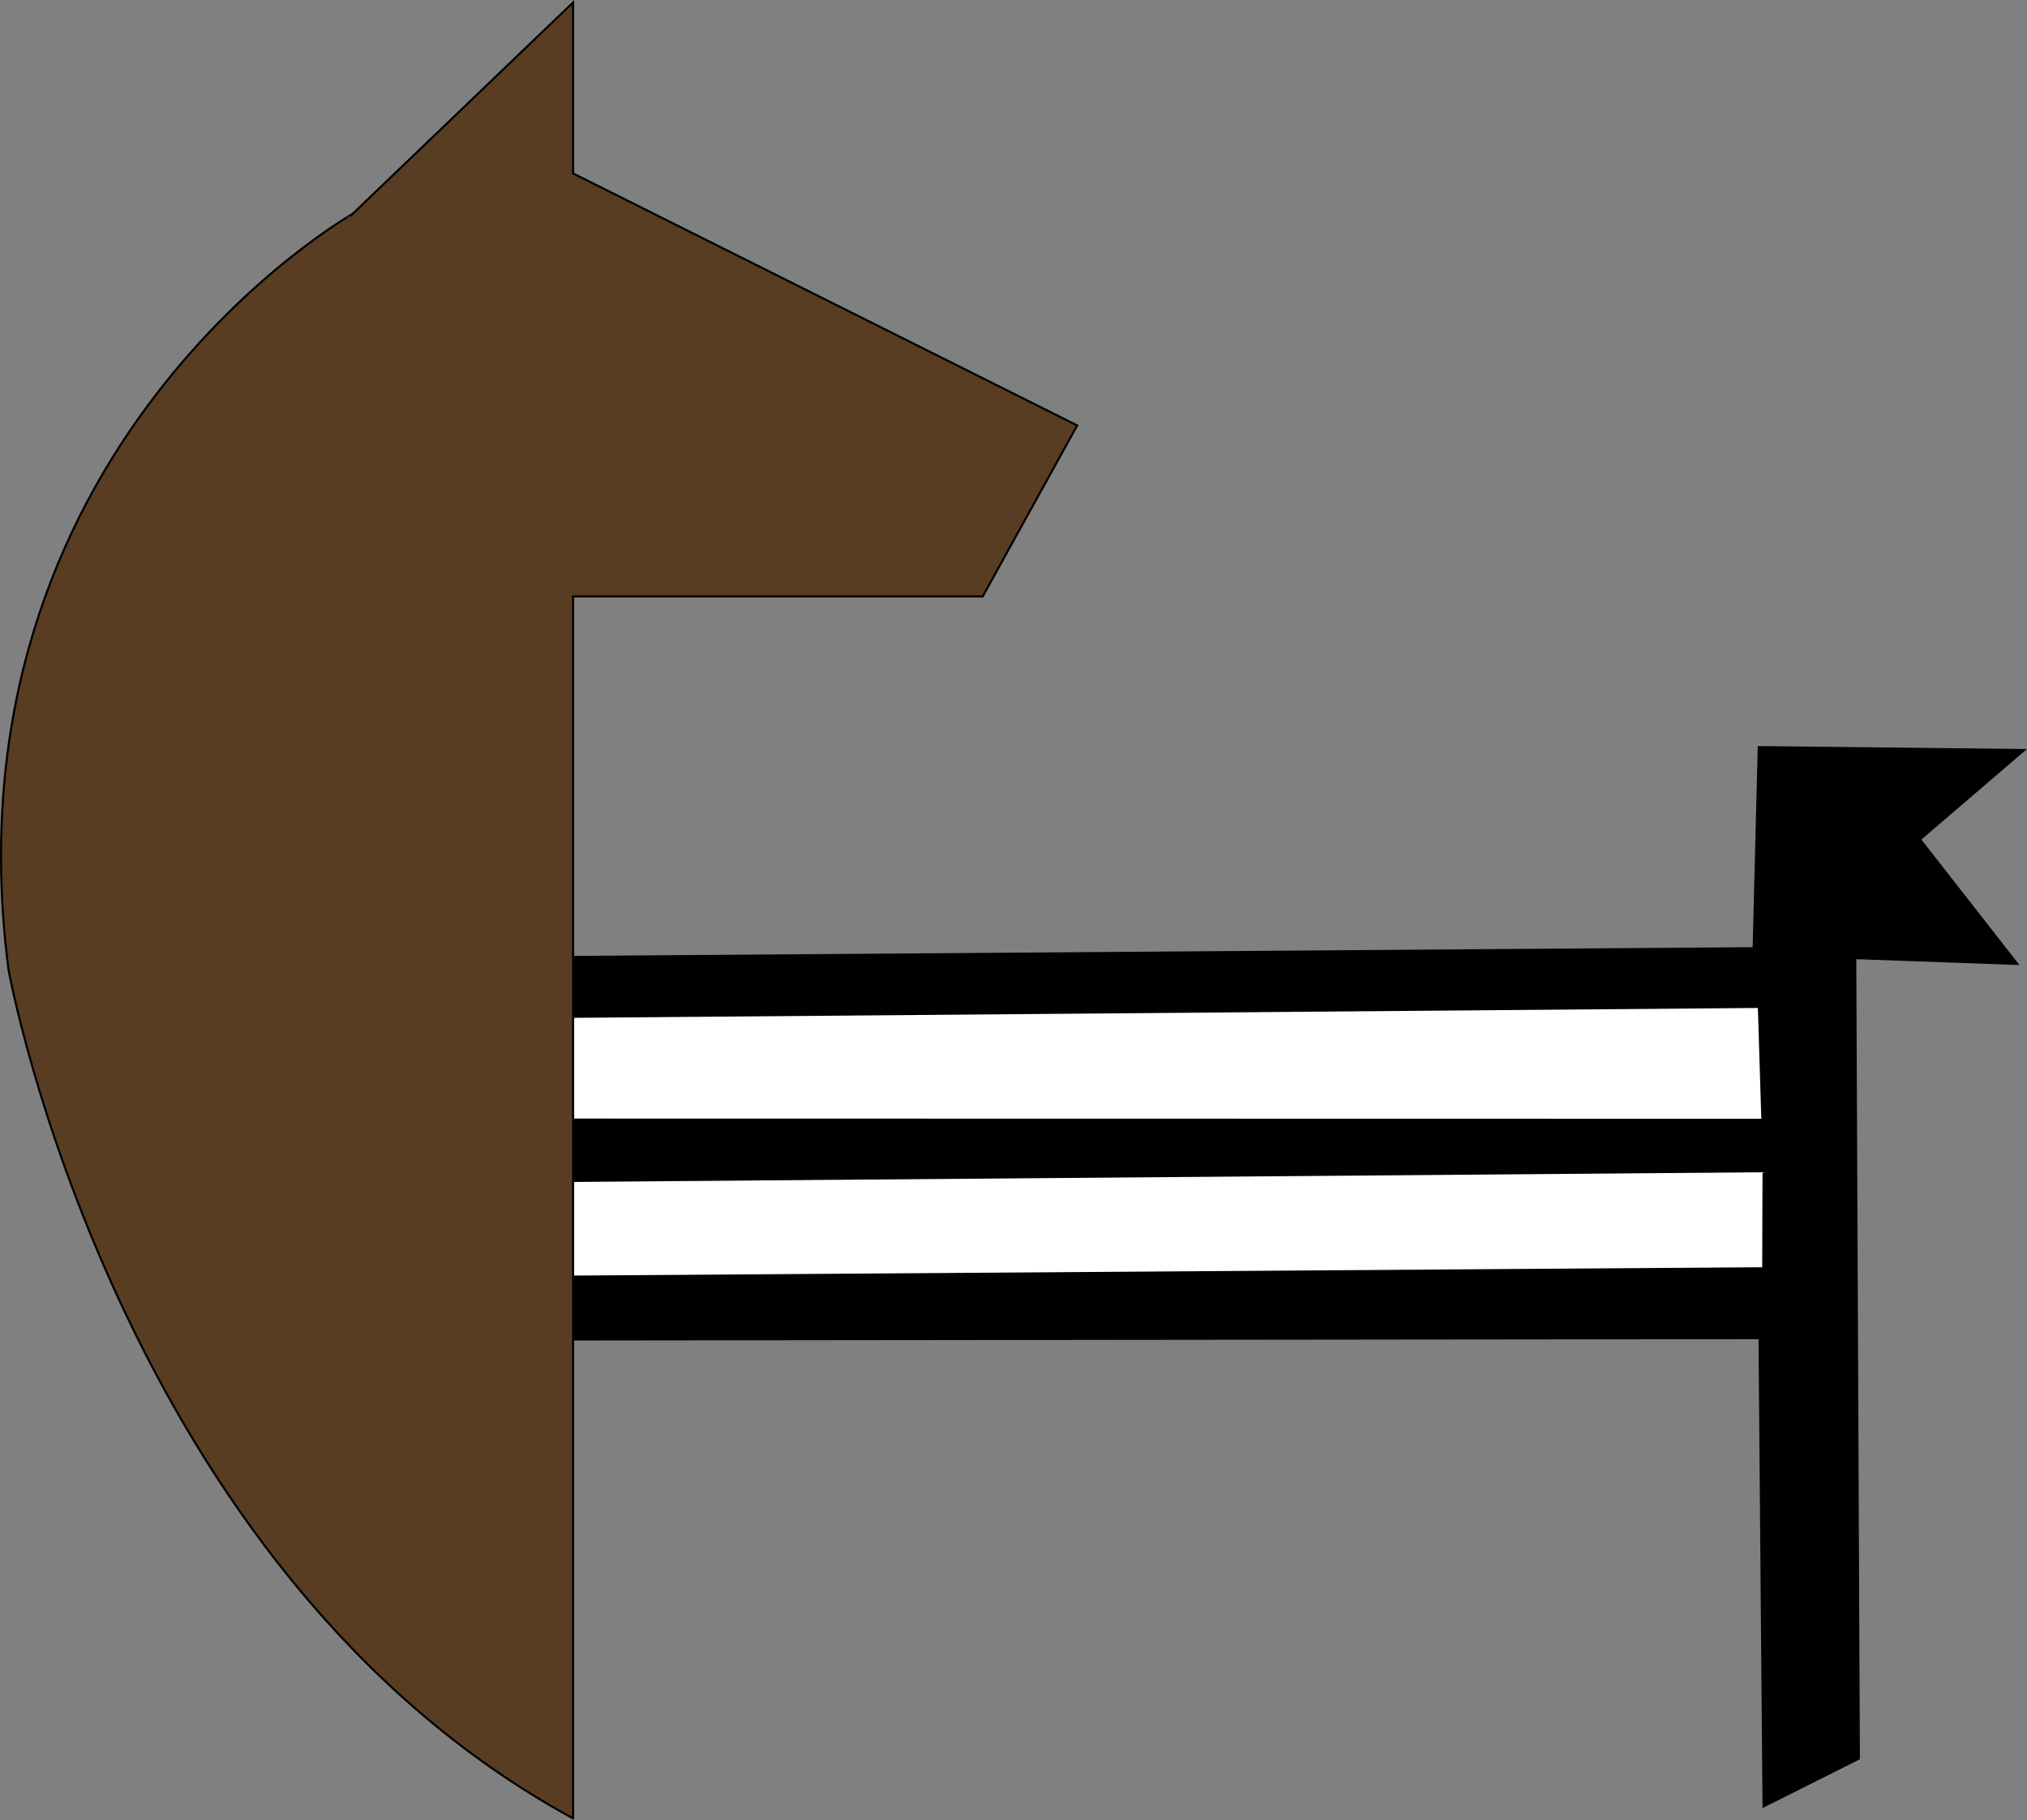 <?xml version="1.0" encoding="UTF-8"?>
<svg id="Calque_1" data-name="Calque 1" xmlns="http://www.w3.org/2000/svg" viewBox="0 0 976.44 876.9">
  <rect x="0" y="0" width="976.44" height="876.9" fill="#808080" stroke="none"/>
  <defs>
    <style>
      .cls-1 {
        fill: #000;
      }

      .cls-1, .cls-2, .cls-3 {
        stroke: #000;
        stroke-miterlimit: 10;
      }

      .cls-2 {
        fill: #fff;
      }

      .cls-3 {
        fill: #593d22;
      }
    </style>
  </defs>
  <g>
    <polygon class="cls-1" points="225.73 466.28 224.1 829.85 272.95 853.52 275.38 645.33 847.6 644.68 849.53 870.3 895.44 847.26 893.7 461.6 971.75 464.4 924.88 404.42 975.1 361.35 847.23 359.94 844.77 456.83 275.87 461.03 273.64 360.55 142.17 363.84 193.53 412.96 140.86 467.65 225.73 466.28"/>
    <polygon class="cls-2" points="274.94 489.89 274.7 539.4 848.96 539.5 847.29 485.11 274.94 489.89"/>
    <polygon class="cls-2" points="274.43 568.96 274.99 615.06 849.38 611.03 849.53 564.27 274.43 568.96"/>
  </g>
  <path class="cls-3" d="M276.07,876.06V287.36h197.3l45.53-82.39-242.83-121.41V1.17l-106.24,101.9S-28.42,215.25,4.1,467.16c0,0,52.14,289.32,271.96,408.91Z"/>
</svg>